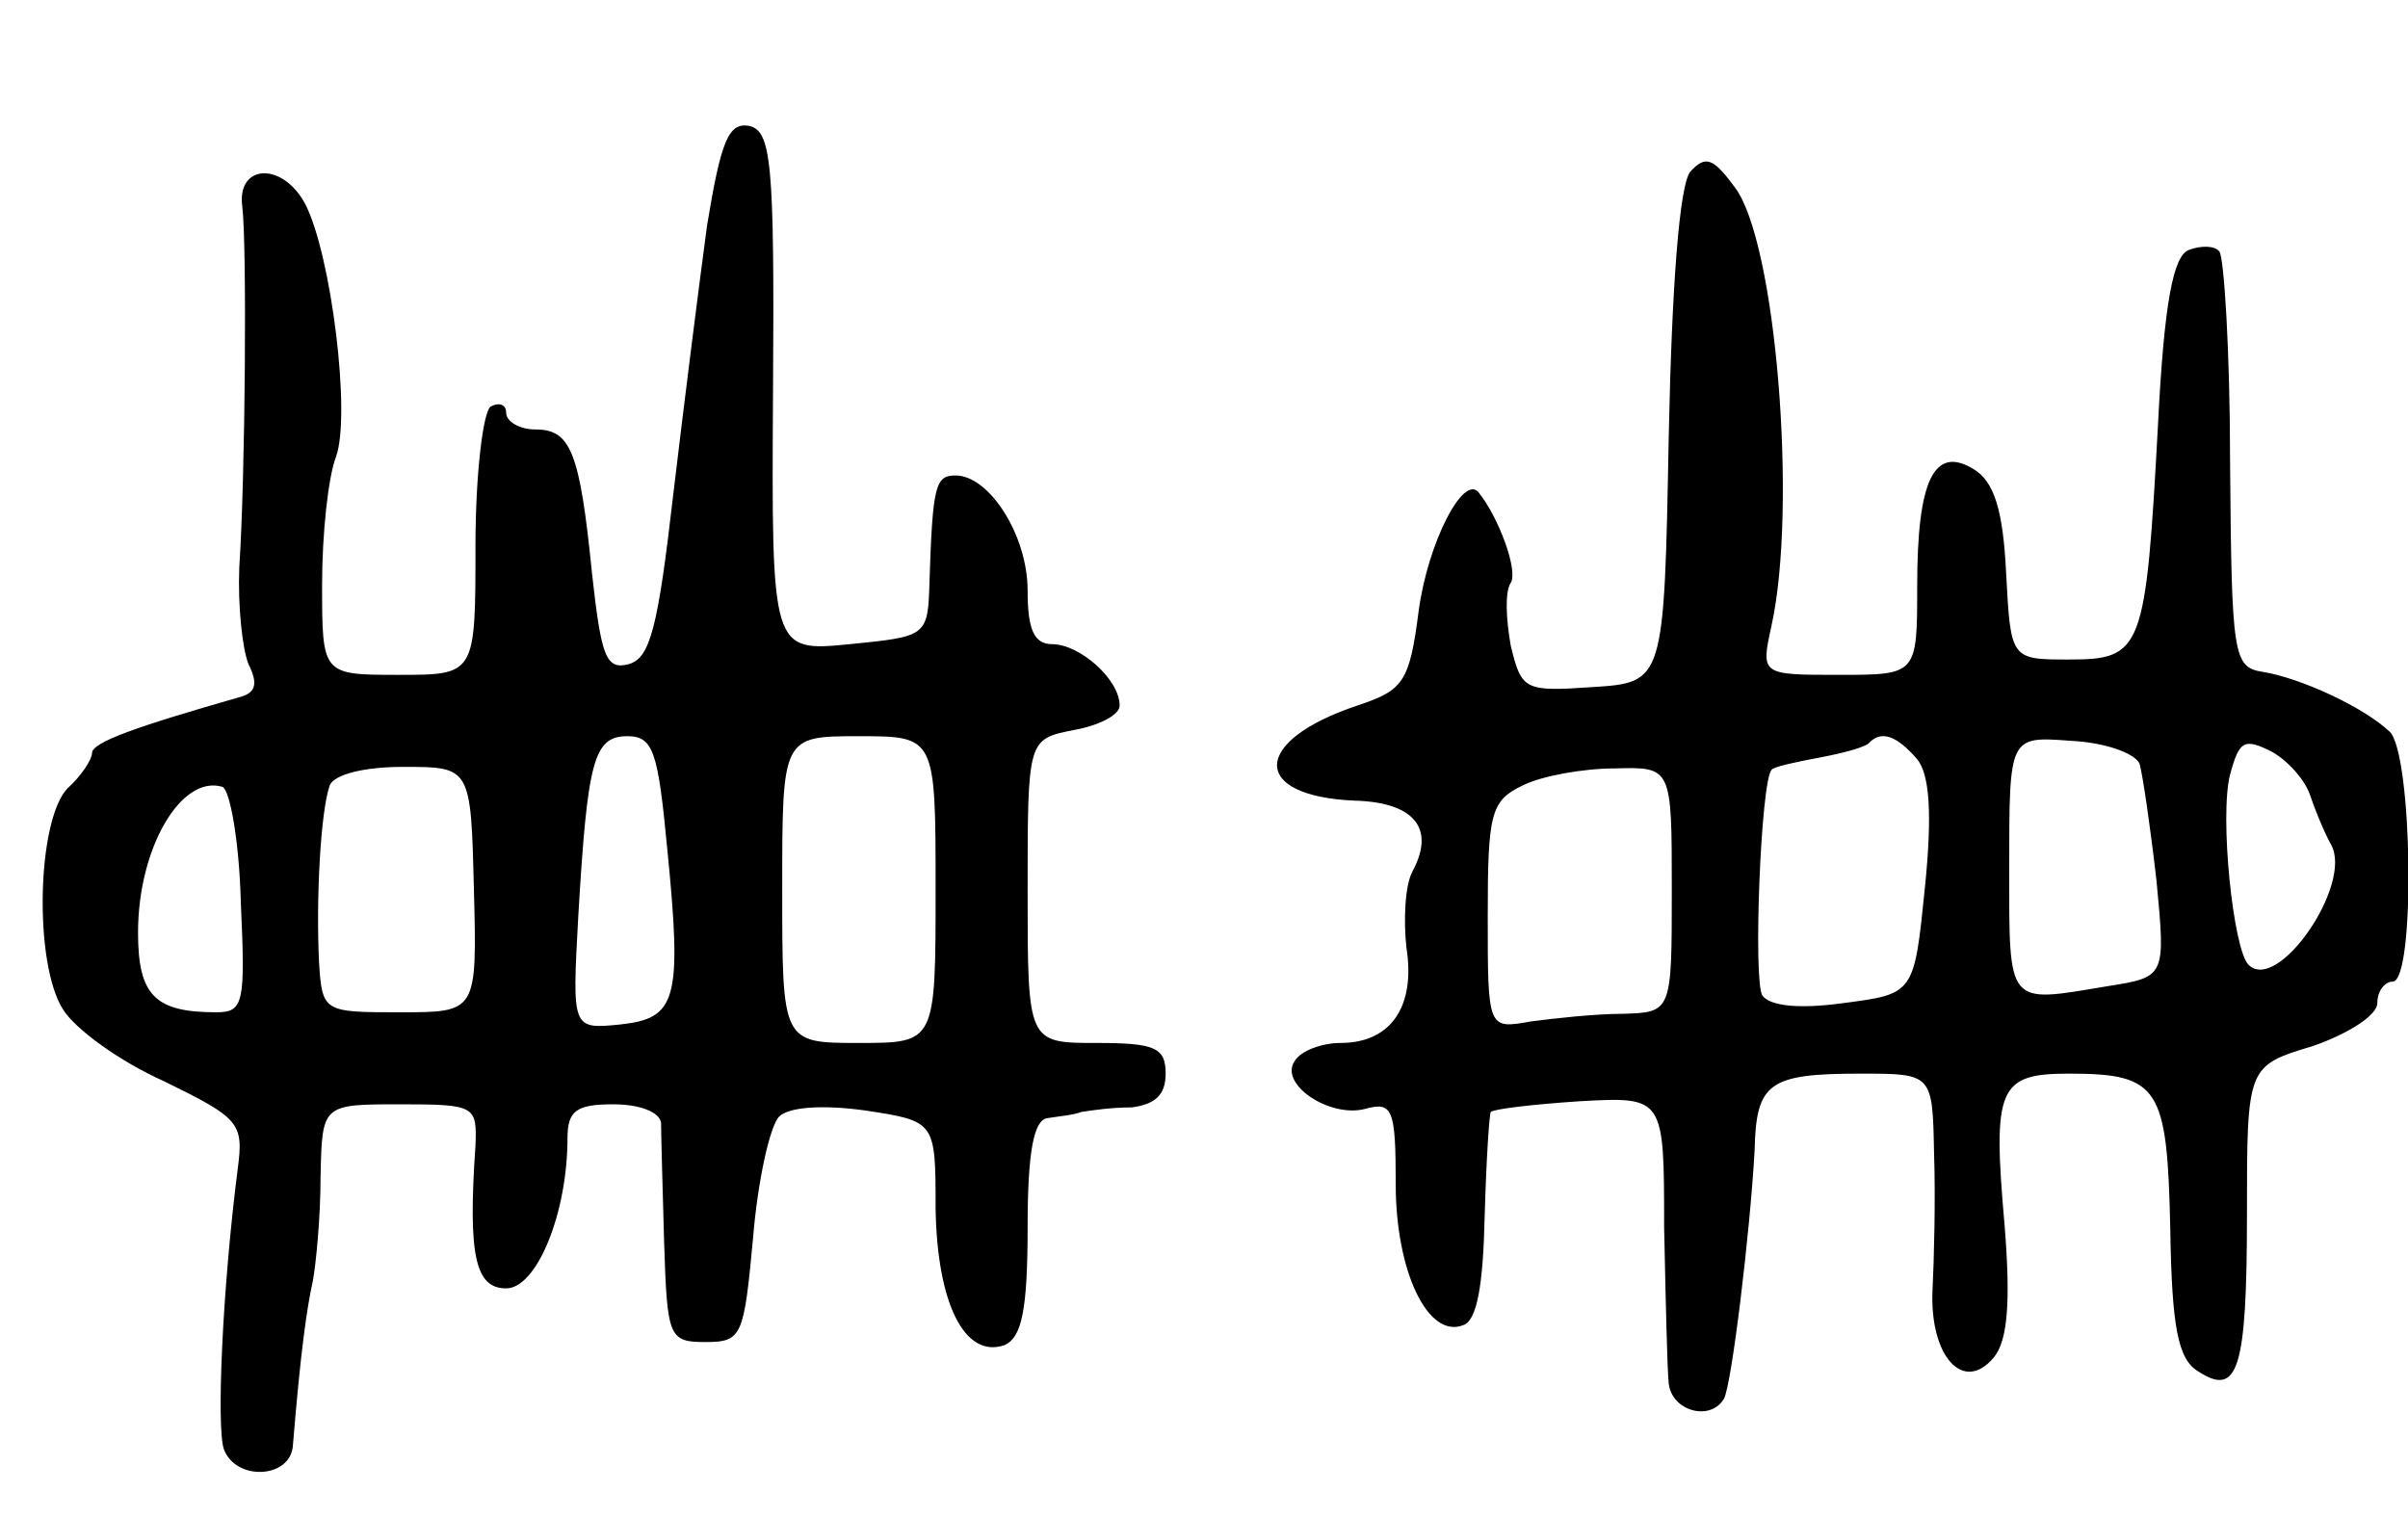 <svg version="1.0" xmlns="http://www.w3.org/2000/svg"
 width="157pt" height="99pt" viewBox="0 0 157 99"
 preserveAspectRatio="xMidYMid meet">
<g transform="translate(0,99) scale(0.1,-0.1)"
fill="#000000" stroke="none">
<path d="M461 843 c-5 -37 -15 -116 -22 -175 -10 -87 -15 -107 -29 -111 -15
-4 -18 5 -24 59 -8 80 -14 94 -37 94 -10 0 -19 5 -19 11 0 5 -4 7 -10 4 -5 -3
-10 -44 -10 -91 0 -84 0 -84 -50 -84 -50 0 -50 0 -50 59 0 33 4 70 9 83 10 27
-3 132 -20 165 -15 28 -45 26 -41 -2 3 -25 2 -175 -2 -235 -1 -25 2 -53 6 -63
6 -12 5 -18 -4 -21 -70 -20 -98 -30 -98 -37 0 -4 -7 -15 -16 -23 -20 -21 -22
-114 -3 -144 8 -13 37 -34 66 -47 49 -24 52 -27 48 -57 -10 -78 -14 -169 -9
-183 8 -21 44 -19 45 3 5 61 9 89 13 107 2 11 5 41 5 68 1 47 1 47 52 47 49 0
50 -1 49 -27 -5 -72 0 -93 20 -93 20 0 40 49 40 98 0 18 6 22 30 22 17 0 30
-5 31 -12 0 -7 1 -42 2 -78 2 -62 3 -65 27 -65 24 0 25 4 31 68 3 37 11 73 17
79 6 6 27 8 56 4 46 -7 46 -7 46 -64 1 -62 19 -98 45 -89 11 5 15 22 15 77 0
49 4 70 13 71 6 1 17 2 22 4 6 1 20 3 33 3 15 2 22 8 22 22 0 17 -7 20 -45 20
-45 0 -45 0 -45 99 0 99 0 99 30 105 17 3 30 10 30 16 0 17 -26 40 -44 40 -12
0 -16 10 -16 35 0 36 -25 75 -47 75 -13 0 -15 -6 -17 -70 -1 -35 -2 -35 -52
-40 -51 -5 -51 -5 -50 165 1 150 -1 170 -16 173 -13 2 -18 -10 -27 -65z m-26
-406 c10 -100 6 -111 -31 -115 -31 -3 -31 -3 -27 70 6 102 10 118 32 118 17 0
20 -10 26 -73z m175 -27 c0 -100 0 -100 -50 -100 -50 0 -50 0 -50 100 0 100 0
100 50 100 50 0 50 0 50 -100z m-301 0 c2 -80 2 -80 -48 -80 -50 0 -51 0 -53
33 -2 41 1 98 7 115 3 7 22 12 48 12 44 0 44 0 46 -80z m-152 -8 c3 -66 2 -72
-16 -72 -40 0 -51 11 -51 52 0 55 28 103 55 95 5 -2 11 -36 12 -75z"/>
<path d="M1102 878 c-7 -9 -12 -74 -14 -173 -3 -160 -3 -160 -50 -163 -44 -3
-46 -2 -53 27 -3 17 -4 35 0 41 5 8 -8 43 -21 59 -10 12 -33 -33 -39 -77 -6
-47 -10 -52 -40 -62 -69 -23 -70 -59 -2 -62 39 -1 53 -18 38 -46 -5 -9 -6 -32
-4 -50 6 -38 -10 -62 -43 -62 -12 0 -26 -5 -30 -12 -10 -15 23 -37 46 -31 18
5 20 0 20 -49 0 -57 21 -101 44 -92 9 3 13 26 14 71 1 36 3 67 4 68 2 2 28 5
58 7 55 3 55 3 55 -82 1 -47 2 -93 3 -102 2 -18 27 -25 36 -10 5 9 17 108 20
162 1 44 9 50 69 50 47 0 47 0 48 -52 1 -29 0 -69 -1 -89 -2 -43 20 -68 40
-44 9 11 11 36 7 86 -8 90 -4 99 42 99 59 0 64 -9 66 -101 1 -64 5 -85 18 -93
26 -17 32 0 32 102 0 97 0 97 43 110 23 8 42 20 42 28 0 8 5 14 10 14 15 0 13
149 -2 163 -17 16 -58 35 -83 39 -19 3 -20 11 -21 136 0 73 -4 135 -7 138 -3
4 -12 4 -20 1 -10 -4 -16 -34 -20 -114 -8 -147 -10 -153 -58 -153 -38 0 -38 0
-41 56 -2 42 -8 60 -21 68 -26 16 -37 -7 -37 -76 0 -58 0 -58 -51 -58 -51 0
-51 0 -44 32 17 77 3 251 -24 286 -14 19 -19 21 -29 10z m148 -383 c8 -10 10
-35 5 -84 -7 -69 -7 -69 -53 -75 -29 -4 -48 -2 -53 5 -6 10 -1 139 6 147 1 2
15 5 31 8 16 3 31 7 33 10 8 8 18 4 31 -11z m145 -3 c2 -7 7 -41 11 -76 6 -63
6 -63 -32 -69 -66 -11 -64 -14 -64 78 0 85 0 85 40 82 22 -1 42 -8 45 -15z
m111 -20 c3 -9 9 -24 14 -33 14 -26 -35 -97 -54 -78 -10 10 -19 97 -12 124 6
22 9 24 27 15 11 -6 22 -19 25 -28z m-416 -62 c0 -80 0 -80 -32 -81 -18 0 -45
-3 -60 -5 -28 -5 -28 -5 -28 69 0 67 2 75 23 85 12 6 39 11 60 11 37 1 37 1
37 -79z"/>
</g>
</svg>
